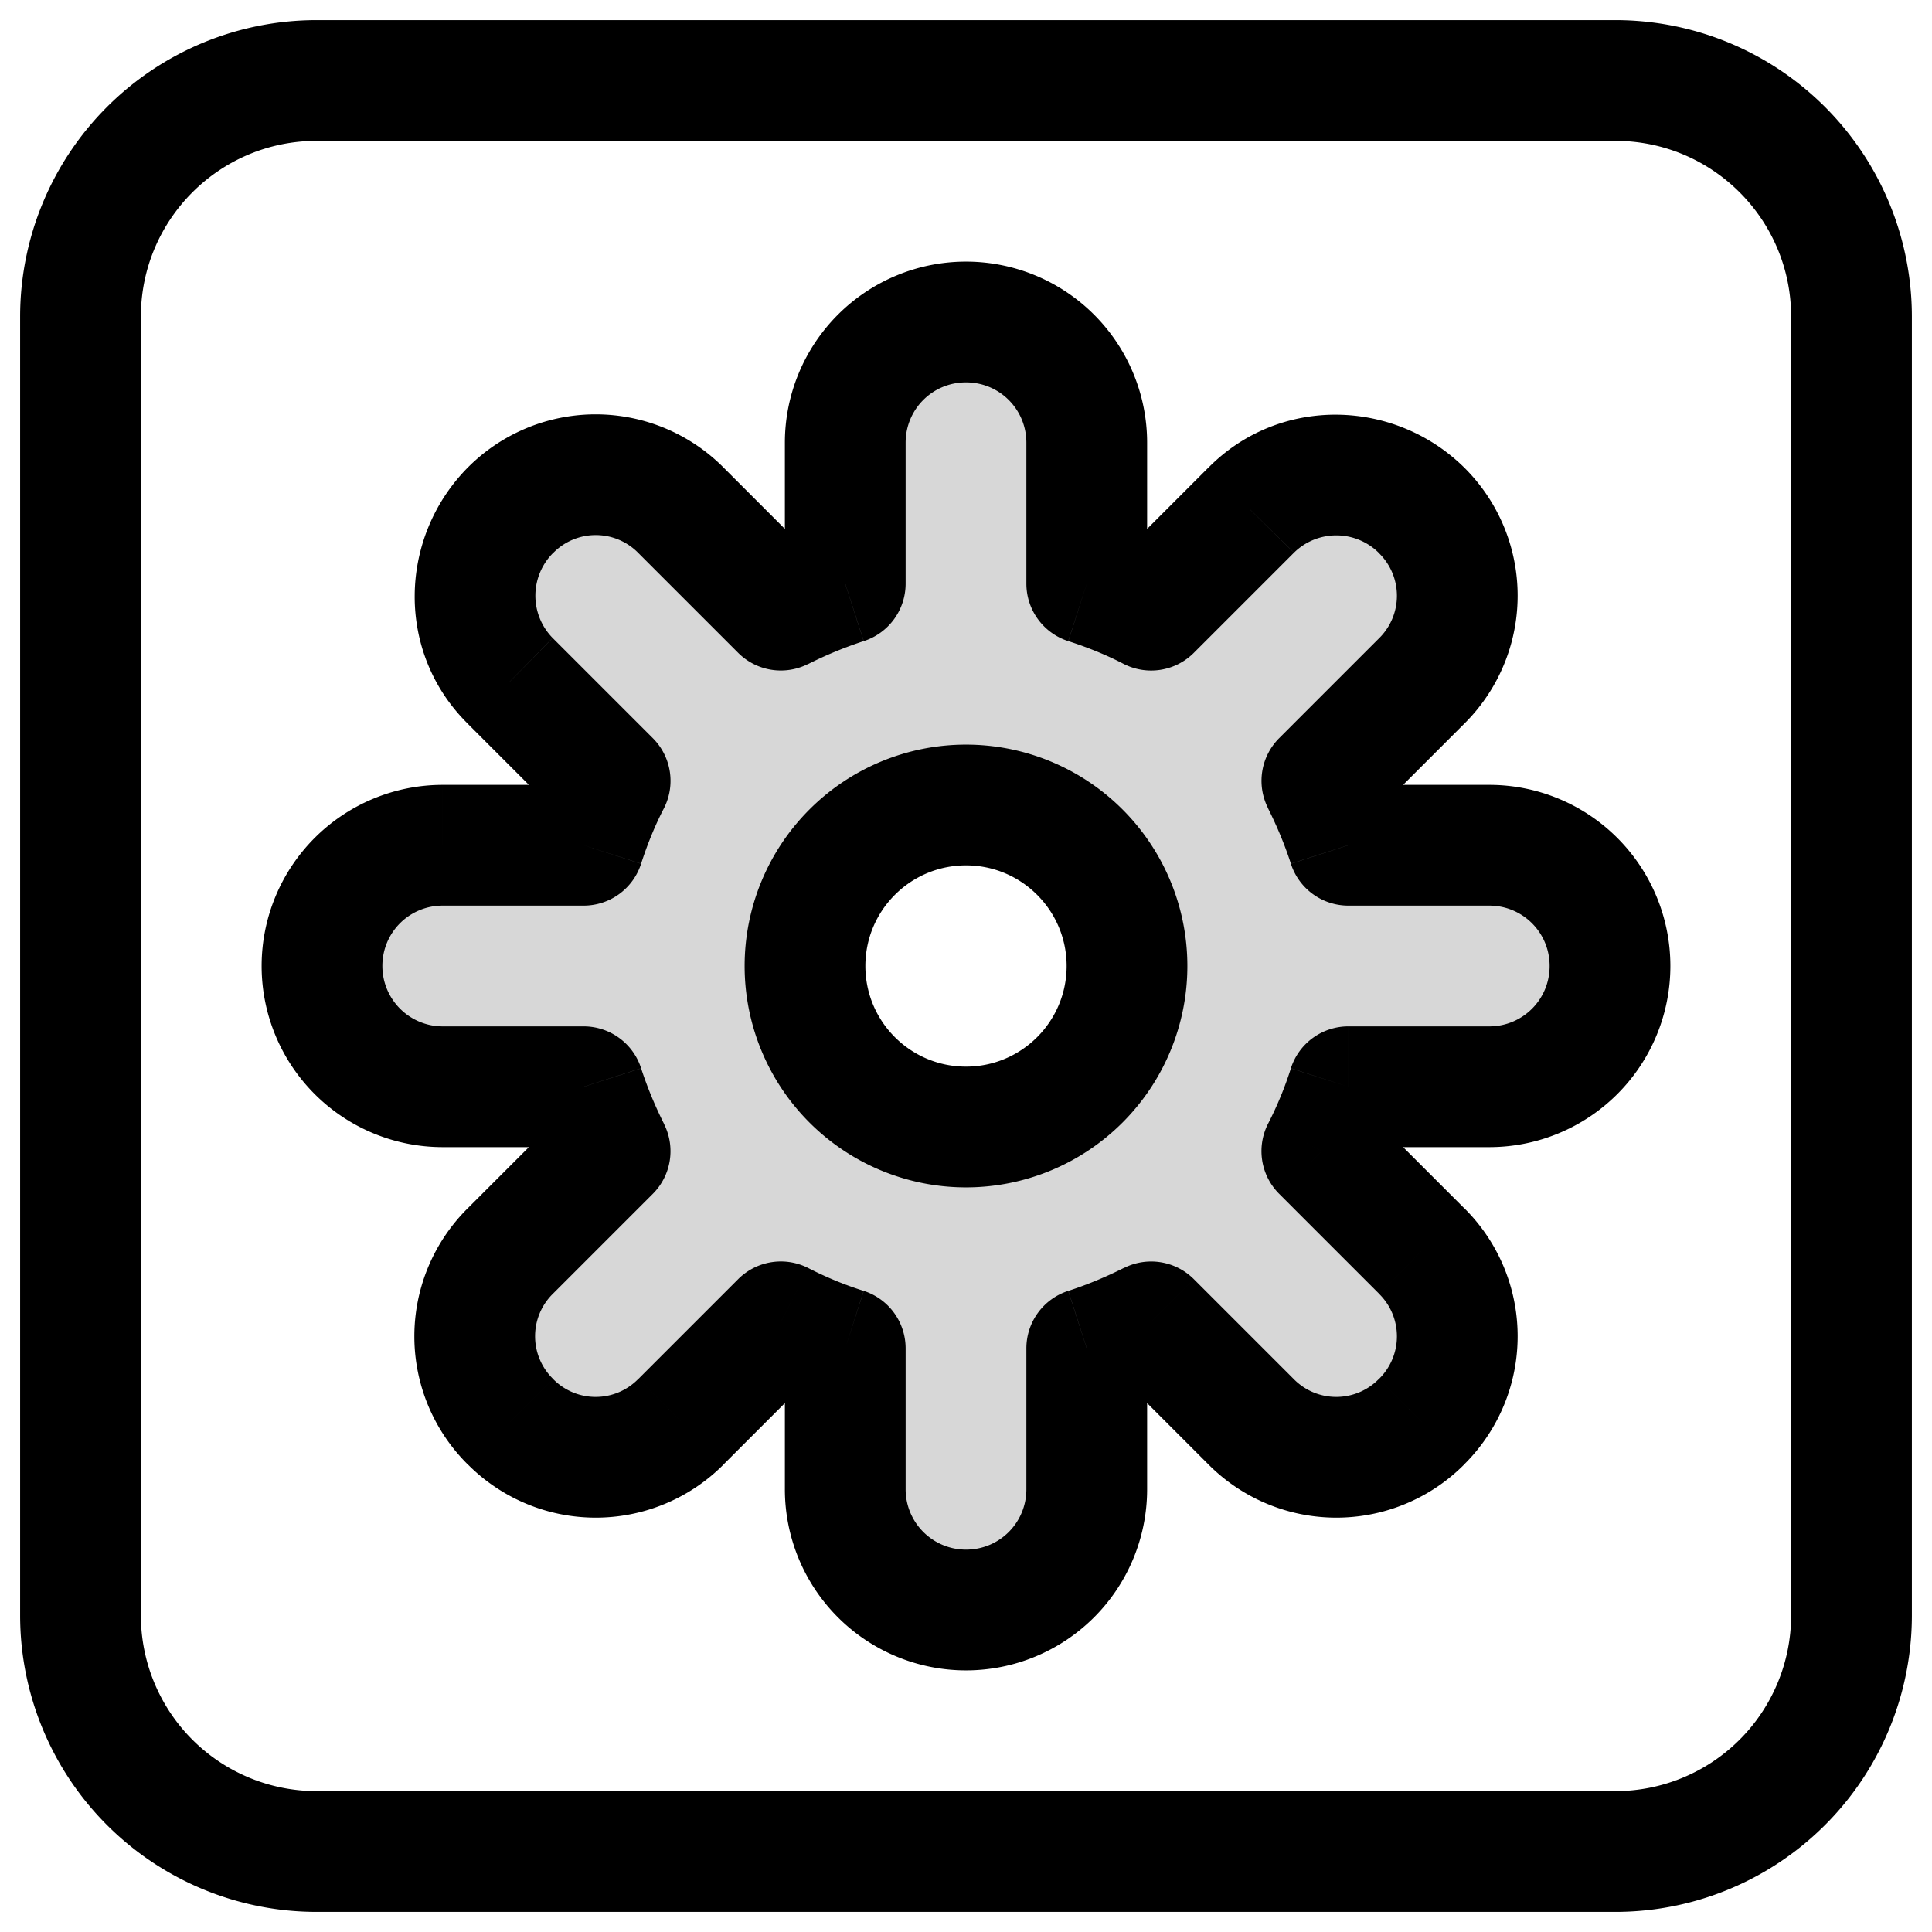<svg xmlns="http://www.w3.org/2000/svg" width="24" height="24" fill="none"><g fill="#000" clip-path="url(#a)"><path fill-opacity=".16" fill-rule="evenodd" d="M16.75 10.5h1.75c.83 0 1.5.67 1.5 1.5s-.67 1.5-1.5 1.5h-1.75c-.09.28-.2.55-.33.8l1.24 1.24c.59.58.59 1.53 0 2.12-.58.59-1.53.59-2.12 0l-1.24-1.24c-.26.13-.52.24-.8.33v1.75c0 .83-.67 1.5-1.5 1.5s-1.5-.67-1.5-1.5v-1.75c-.28-.09-.55-.2-.8-.33l-1.24 1.24c-.58.59-1.53.59-2.12 0a1.49 1.49 0 0 1 0-2.12l1.24-1.24c-.13-.26-.24-.52-.33-.8H5.5c-.83 0-1.5-.67-1.5-1.5s.67-1.5 1.5-1.5h1.75c.09-.28.2-.55.33-.8L6.34 8.46c-.59-.58-.58-1.53 0-2.12a1.49 1.49 0 0 1 2.12 0L9.7 7.58c.26-.13.52-.24.8-.33V5.5c0-.83.67-1.5 1.5-1.5s1.5.67 1.5 1.5v1.75c.28.09.55.2.8.33l1.24-1.24c.58-.59 1.53-.58 2.12 0s.59 1.53 0 2.12L16.42 9.7c.13.26.24.52.33.8M12 10a2 2 0 1 0 0 4 2 2 0 0 0 0-4" clip-rule="evenodd"/><path d="m16.75 10.5-.714.23c.1.31.388.52.714.52zm-.33-.8-.53-.53a.75.75 0 0 0-.14.865zm-.88-3.36.53.53.005-.004zM14.3 7.58l-.346.665a.75.75 0 0 0 .876-.135zm-.8-.33h-.75c0 .326.21.614.52.714zm-3 0 .23.714a.75.75 0 0 0 .52-.714zm-.8.33-.53.53a.75.75 0 0 0 .865.14zm-3.36.88.53-.53-.004-.005zM7.58 9.7l.665.346a.75.75 0 0 0-.135-.876zm-.33.8v.75a.75.75 0 0 0 .714-.52zm0 3 .714-.23a.75.75 0 0 0-.714-.52zm.33.8.53.53a.75.75 0 0 0 .14-.865zm-1.24 3.36.53-.53-.004-.005zm2.12 0-.53-.53-.005.004zm1.24-1.24.346-.665a.75.75 0 0 0-.876.135zm.8.33h.75a.75.75 0 0 0-.52-.714zm3 0-.23-.714a.75.75 0 0 0-.52.714zm.8-.33.53-.53a.75.75 0 0 0-.865-.14zm3.36 1.24-.53-.53-.005.004zm0-2.12-.53.53.004.005zm-1.24-1.24-.665-.346a.75.75 0 0 0 .135.876zm.33-.8v-.75a.75.75 0 0 0-.714.52zM3.933 1.75h16.134V.25H3.933zm16.134 0c1.206 0 2.183.978 2.183 2.183h1.5A3.683 3.683 0 0 0 20.067.25zm2.183 2.183v16.134h1.5V3.933zm0 16.134a2.183 2.183 0 0 1-2.183 2.183v1.5a3.683 3.683 0 0 0 3.683-3.683zm-2.183 2.183H3.933v1.5h16.134zm-16.134 0a2.183 2.183 0 0 1-2.183-2.183H.25a3.683 3.683 0 0 0 3.683 3.683zM1.75 20.067V3.933H.25v16.134zm0-16.134c0-1.205.978-2.183 2.183-2.183V.25A3.683 3.683 0 0 0 .25 3.933zM18.5 9.75h-1.75v1.5h1.75zm-1.036.52a6.4 6.4 0 0 0-.373-.905l-1.342.67c.116.232.21.457.287.694zm-.514-.04 1.24-1.24-1.06-1.06-1.24 1.24zm1.24-1.24a2.24 2.24 0 0 0-.004-3.185l-1.052 1.07a.74.74 0 0 1-.004 1.055zm-.004-3.185c-.874-.858-2.299-.888-3.18.01l1.069 1.05a.75.75 0 0 1 1.06.01zm-3.176.005-1.24 1.24 1.06 1.06 1.24-1.24zm-.364 1.105a6 6 0 0 0-.917-.379l-.458 1.428c.244.079.475.173.683.281zm-.396.335V5.5h-1.5v1.75zm0-1.75A2.25 2.25 0 0 0 12 3.25v1.5c.416 0 .75.334.75.75zM12 3.25A2.25 2.25 0 0 0 9.75 5.5h1.5c0-.416.334-.75.75-.75zM9.75 5.5v1.75h1.5V5.5zm.52 1.036a6.4 6.4 0 0 0-.905.373l.67 1.342a5 5 0 0 1 .694-.287zm-.04.514L8.99 5.81 7.93 6.87l1.24 1.24zM8.99 5.81a2.24 2.24 0 0 0-3.185.004l1.07 1.052a.74.74 0 0 1 1.055.004zm-3.185.004c-.858.874-.888 2.299.01 3.18l1.05-1.069a.75.75 0 0 1 .01-1.06zM5.81 8.99l1.24 1.24 1.06-1.06-1.24-1.24zm1.105.364a6 6 0 0 0-.379.917l1.428.458c.079-.244.173-.475.281-.683zm.335.396H5.5v1.5h1.75zm-1.75 0A2.25 2.25 0 0 0 3.25 12h1.5c0-.416.334-.75.75-.75zM3.25 12a2.25 2.25 0 0 0 2.25 2.25v-1.5a.75.75 0 0 1-.75-.75zm2.25 2.25h1.75v-1.5H5.5zm1.036-.52c.103.322.229.617.373.905l1.342-.67a5 5 0 0 1-.287-.694zm.514.04-1.24 1.24 1.06 1.06 1.24-1.24zm-1.24 1.24a2.24 2.24 0 0 0 .004 3.185l1.052-1.07a.74.74 0 0 1 .004-1.055zm0 3.18a2.24 2.24 0 0 0 3.185-.004l-1.07-1.052a.74.74 0 0 1-1.055-.004zm3.18 0 1.24-1.24-1.06-1.06-1.24 1.24zm.364-1.105c.292.152.601.278.917.379l.458-1.428a4.4 4.4 0 0 1-.683-.281zm.396-.335v1.75h1.5v-1.75zm0 1.75A2.25 2.25 0 0 0 12 20.75v-1.5a.75.75 0 0 1-.75-.75zM12 20.75a2.25 2.25 0 0 0 2.25-2.25h-1.5c0 .416-.334.75-.75.75zm2.25-2.25v-1.75h-1.5v1.75zm-.52-1.036c.322-.104.617-.229.905-.373l-.67-1.342c-.232.116-.457.21-.694.287zm.04-.514 1.24 1.24 1.06-1.06-1.24-1.24zm1.24 1.24a2.24 2.24 0 0 0 3.185-.004l-1.07-1.052a.74.74 0 0 1-1.055-.004zm3.18 0a2.24 2.24 0 0 0-.004-3.185l-1.052 1.07a.74.74 0 0 1-.004 1.055zm0-3.18-1.24-1.24-1.06 1.06 1.24 1.24zm-1.105-.364c.152-.292.278-.601.379-.917l-1.428-.458a4.4 4.4 0 0 1-.281.683zm-.335-.396h1.75v-1.5h-1.75zm1.75 0A2.25 2.25 0 0 0 20.75 12h-1.5c0 .416-.334.75-.75.75zM20.75 12a2.25 2.25 0 0 0-2.25-2.25v1.5c.416 0 .75.334.75.75zm-7.5 0c0 .69-.56 1.25-1.25 1.25v1.5A2.75 2.75 0 0 0 14.75 12zM12 13.25c-.69 0-1.25-.56-1.25-1.25h-1.5A2.75 2.75 0 0 0 12 14.75zM10.75 12c0-.69.56-1.25 1.25-1.25v-1.5A2.75 2.75 0 0 0 9.25 12zM12 10.75c.69 0 1.25.56 1.25 1.25h1.5A2.75 2.75 0 0 0 12 9.25z"/></g><defs><clipPath id="a"><path fill="#fff" d="M0 0h24v24H0z"/></clipPath></defs></svg>